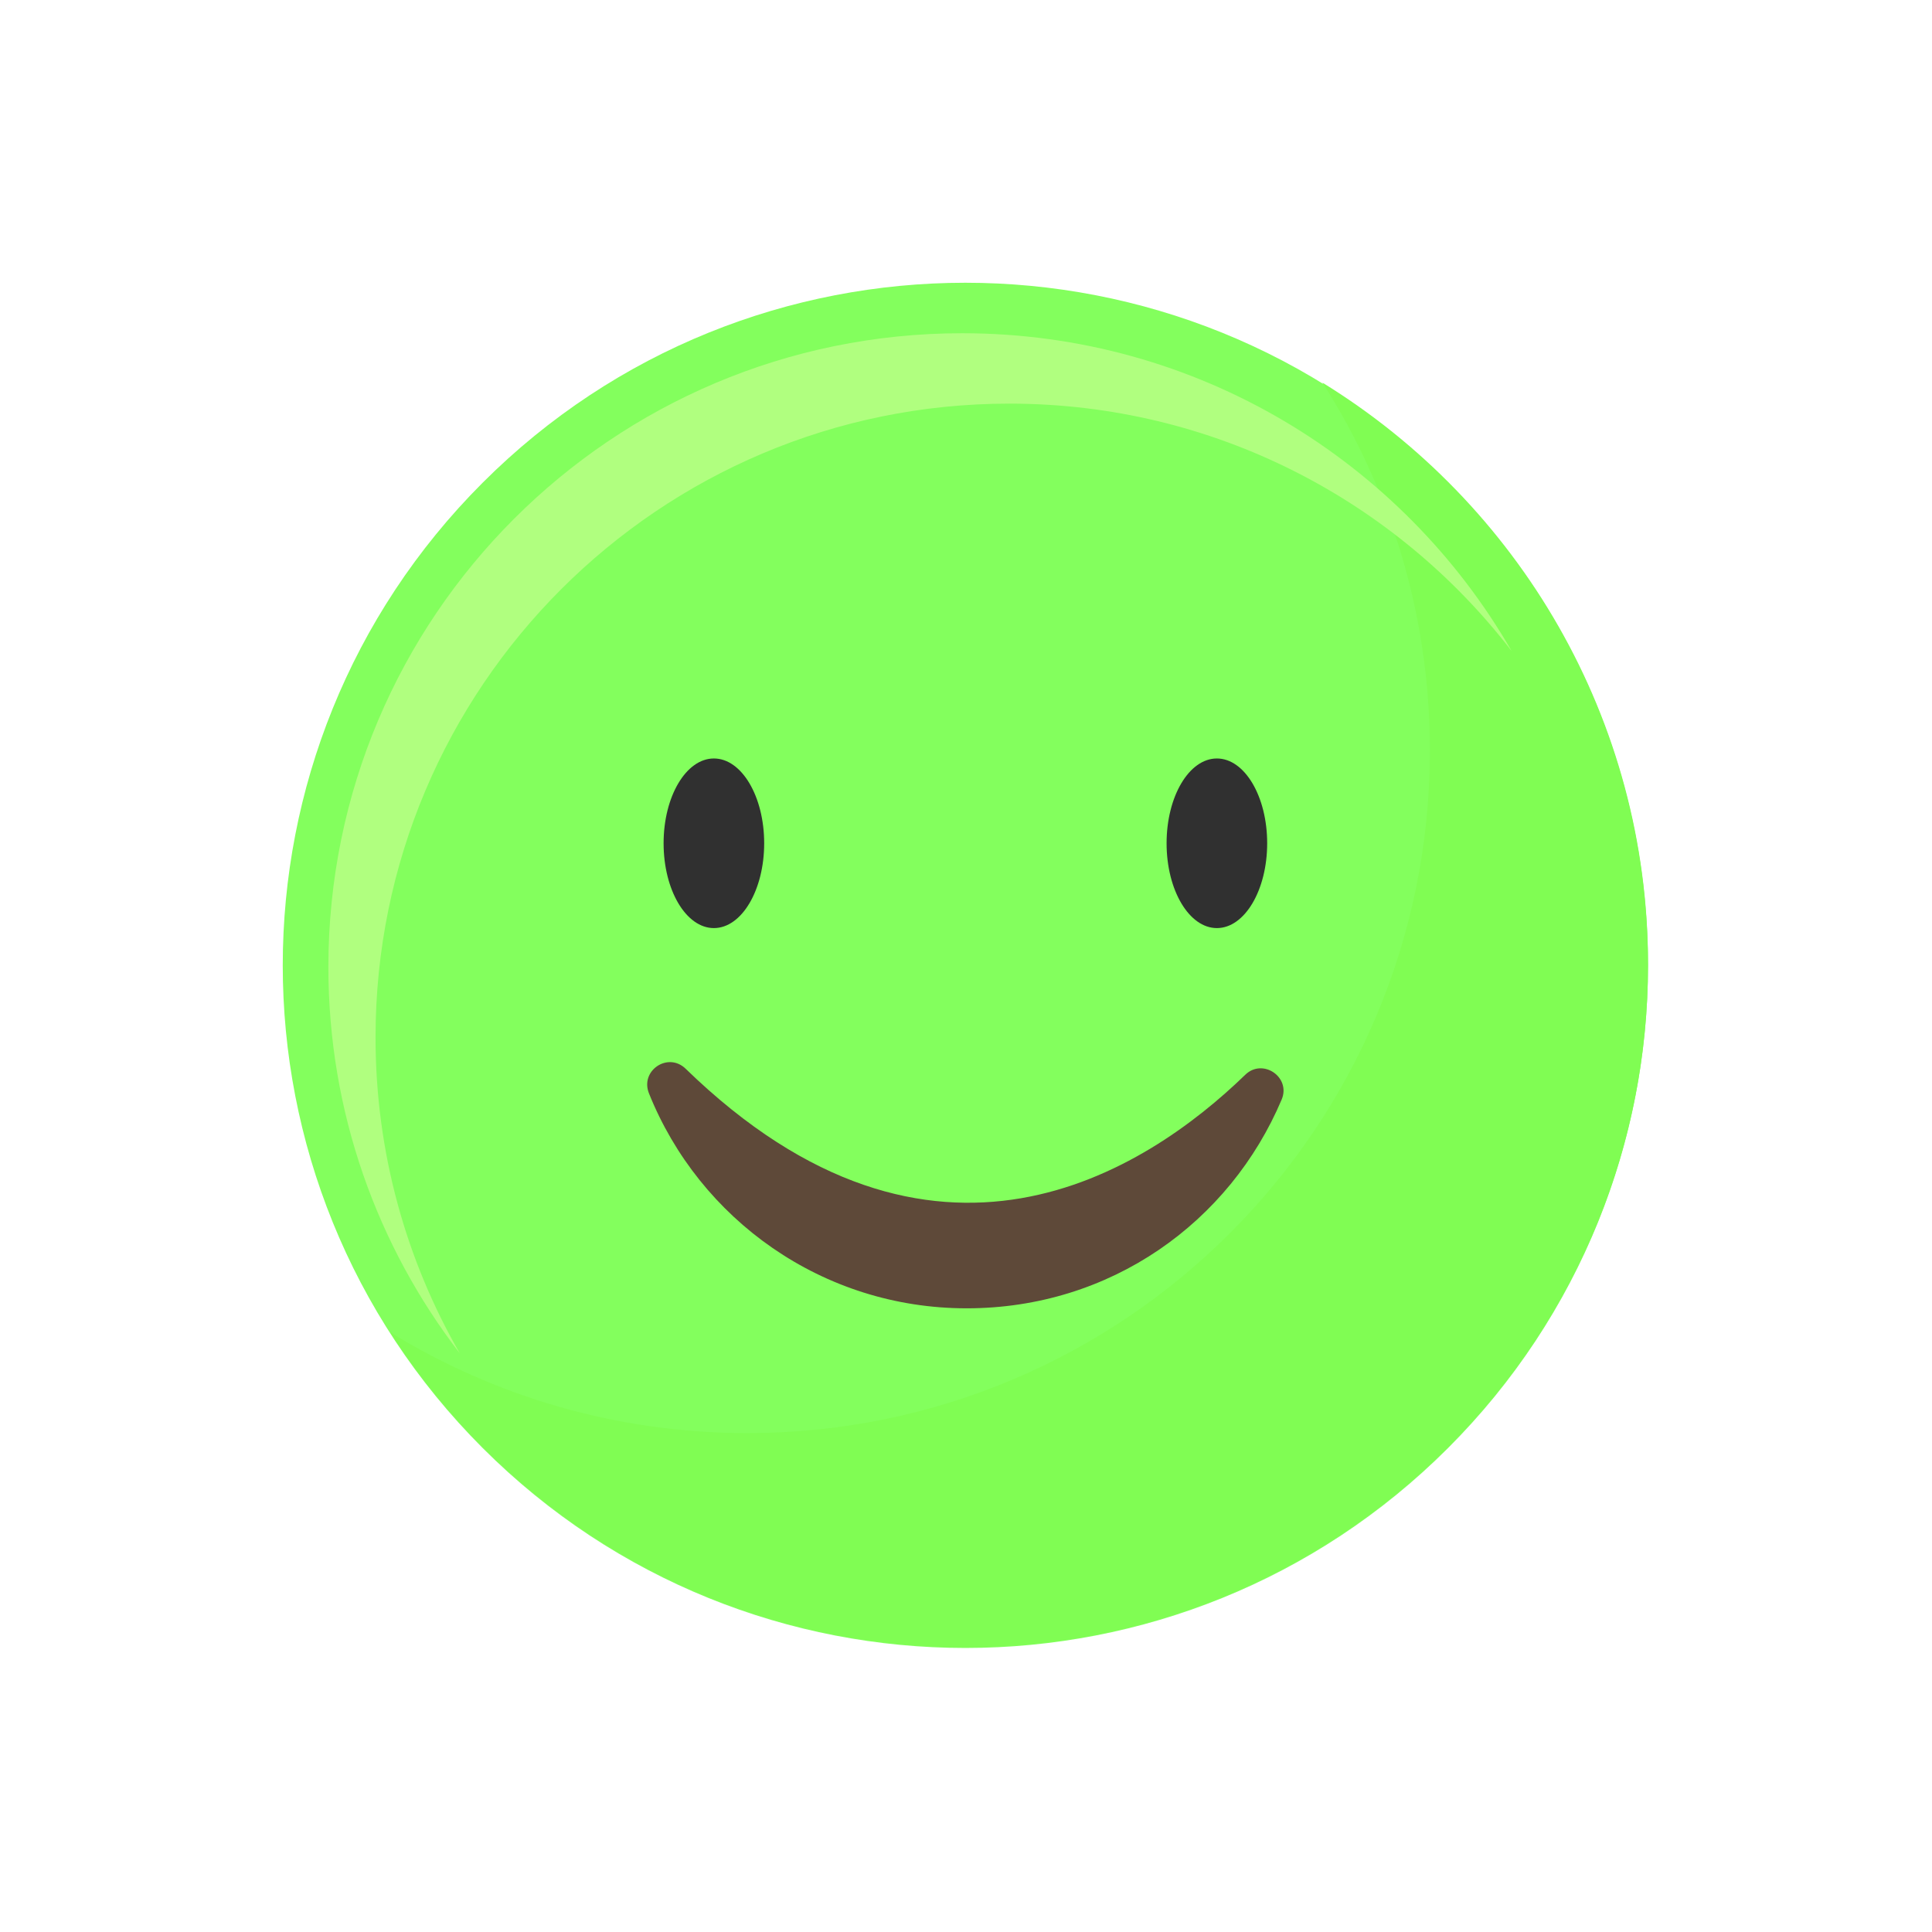 <svg width="716" height="716" viewBox="0 0 716 716" fill="none" xmlns="http://www.w3.org/2000/svg">
<path d="M536.65 536.65C635.444 437.855 635.444 277.678 536.65 178.883C437.855 80.089 277.678 80.089 178.883 178.883C80.089 277.678 80.089 437.855 178.883 536.65C277.678 635.444 437.855 635.444 536.65 536.65Z" fill="#83FF5D"/>
<path d="M490.123 141.869C515.321 181.193 529.922 227.967 529.922 278.123C529.922 417.82 416.669 531.102 276.943 531.102C228.419 531.102 183.1 517.42 144.607 493.737C189.57 563.927 268.247 610.433 357.787 610.433C497.484 610.433 610.766 497.18 610.766 357.454C610.766 266.252 562.509 186.357 490.153 141.84L490.123 141.869Z" fill="#80FD53"/>
<path d="M139.176 384.461C139.176 254.736 244.327 149.586 374.051 149.586C449.88 149.586 517.279 185.526 560.224 241.292C519.654 170.895 443.647 123.498 356.571 123.498C226.846 123.498 121.695 228.649 121.695 358.374C121.695 412.27 139.859 461.922 170.398 501.542C150.543 467.086 139.176 427.109 139.176 384.491V384.461Z" fill="#B0FF7F"/>
<path d="M254.091 396.065C247.561 389.744 237.144 396.748 240.498 405.177C259.195 451.891 304.841 484.863 358.232 484.863C411.624 484.863 455.756 452.959 474.987 407.491C478.49 399.211 467.983 392.029 461.513 398.291C424.504 434.172 345.886 485.249 254.091 396.065Z" fill="#5E4939"/>
<path d="M283.205 312.52C283.205 329.882 274.866 343.95 264.567 343.95C254.269 343.95 245.929 329.882 245.929 312.52C245.929 295.159 254.269 281.091 264.567 281.091C274.866 281.091 283.205 295.159 283.205 312.52Z" fill="#303030"/>
<path d="M469.615 312.52C469.615 329.882 461.276 343.95 450.977 343.95C440.679 343.95 432.339 329.882 432.339 312.52C432.339 295.159 440.679 281.091 450.977 281.091C461.276 281.091 469.615 295.159 469.615 312.52Z" fill="#303030"/>
</svg>
